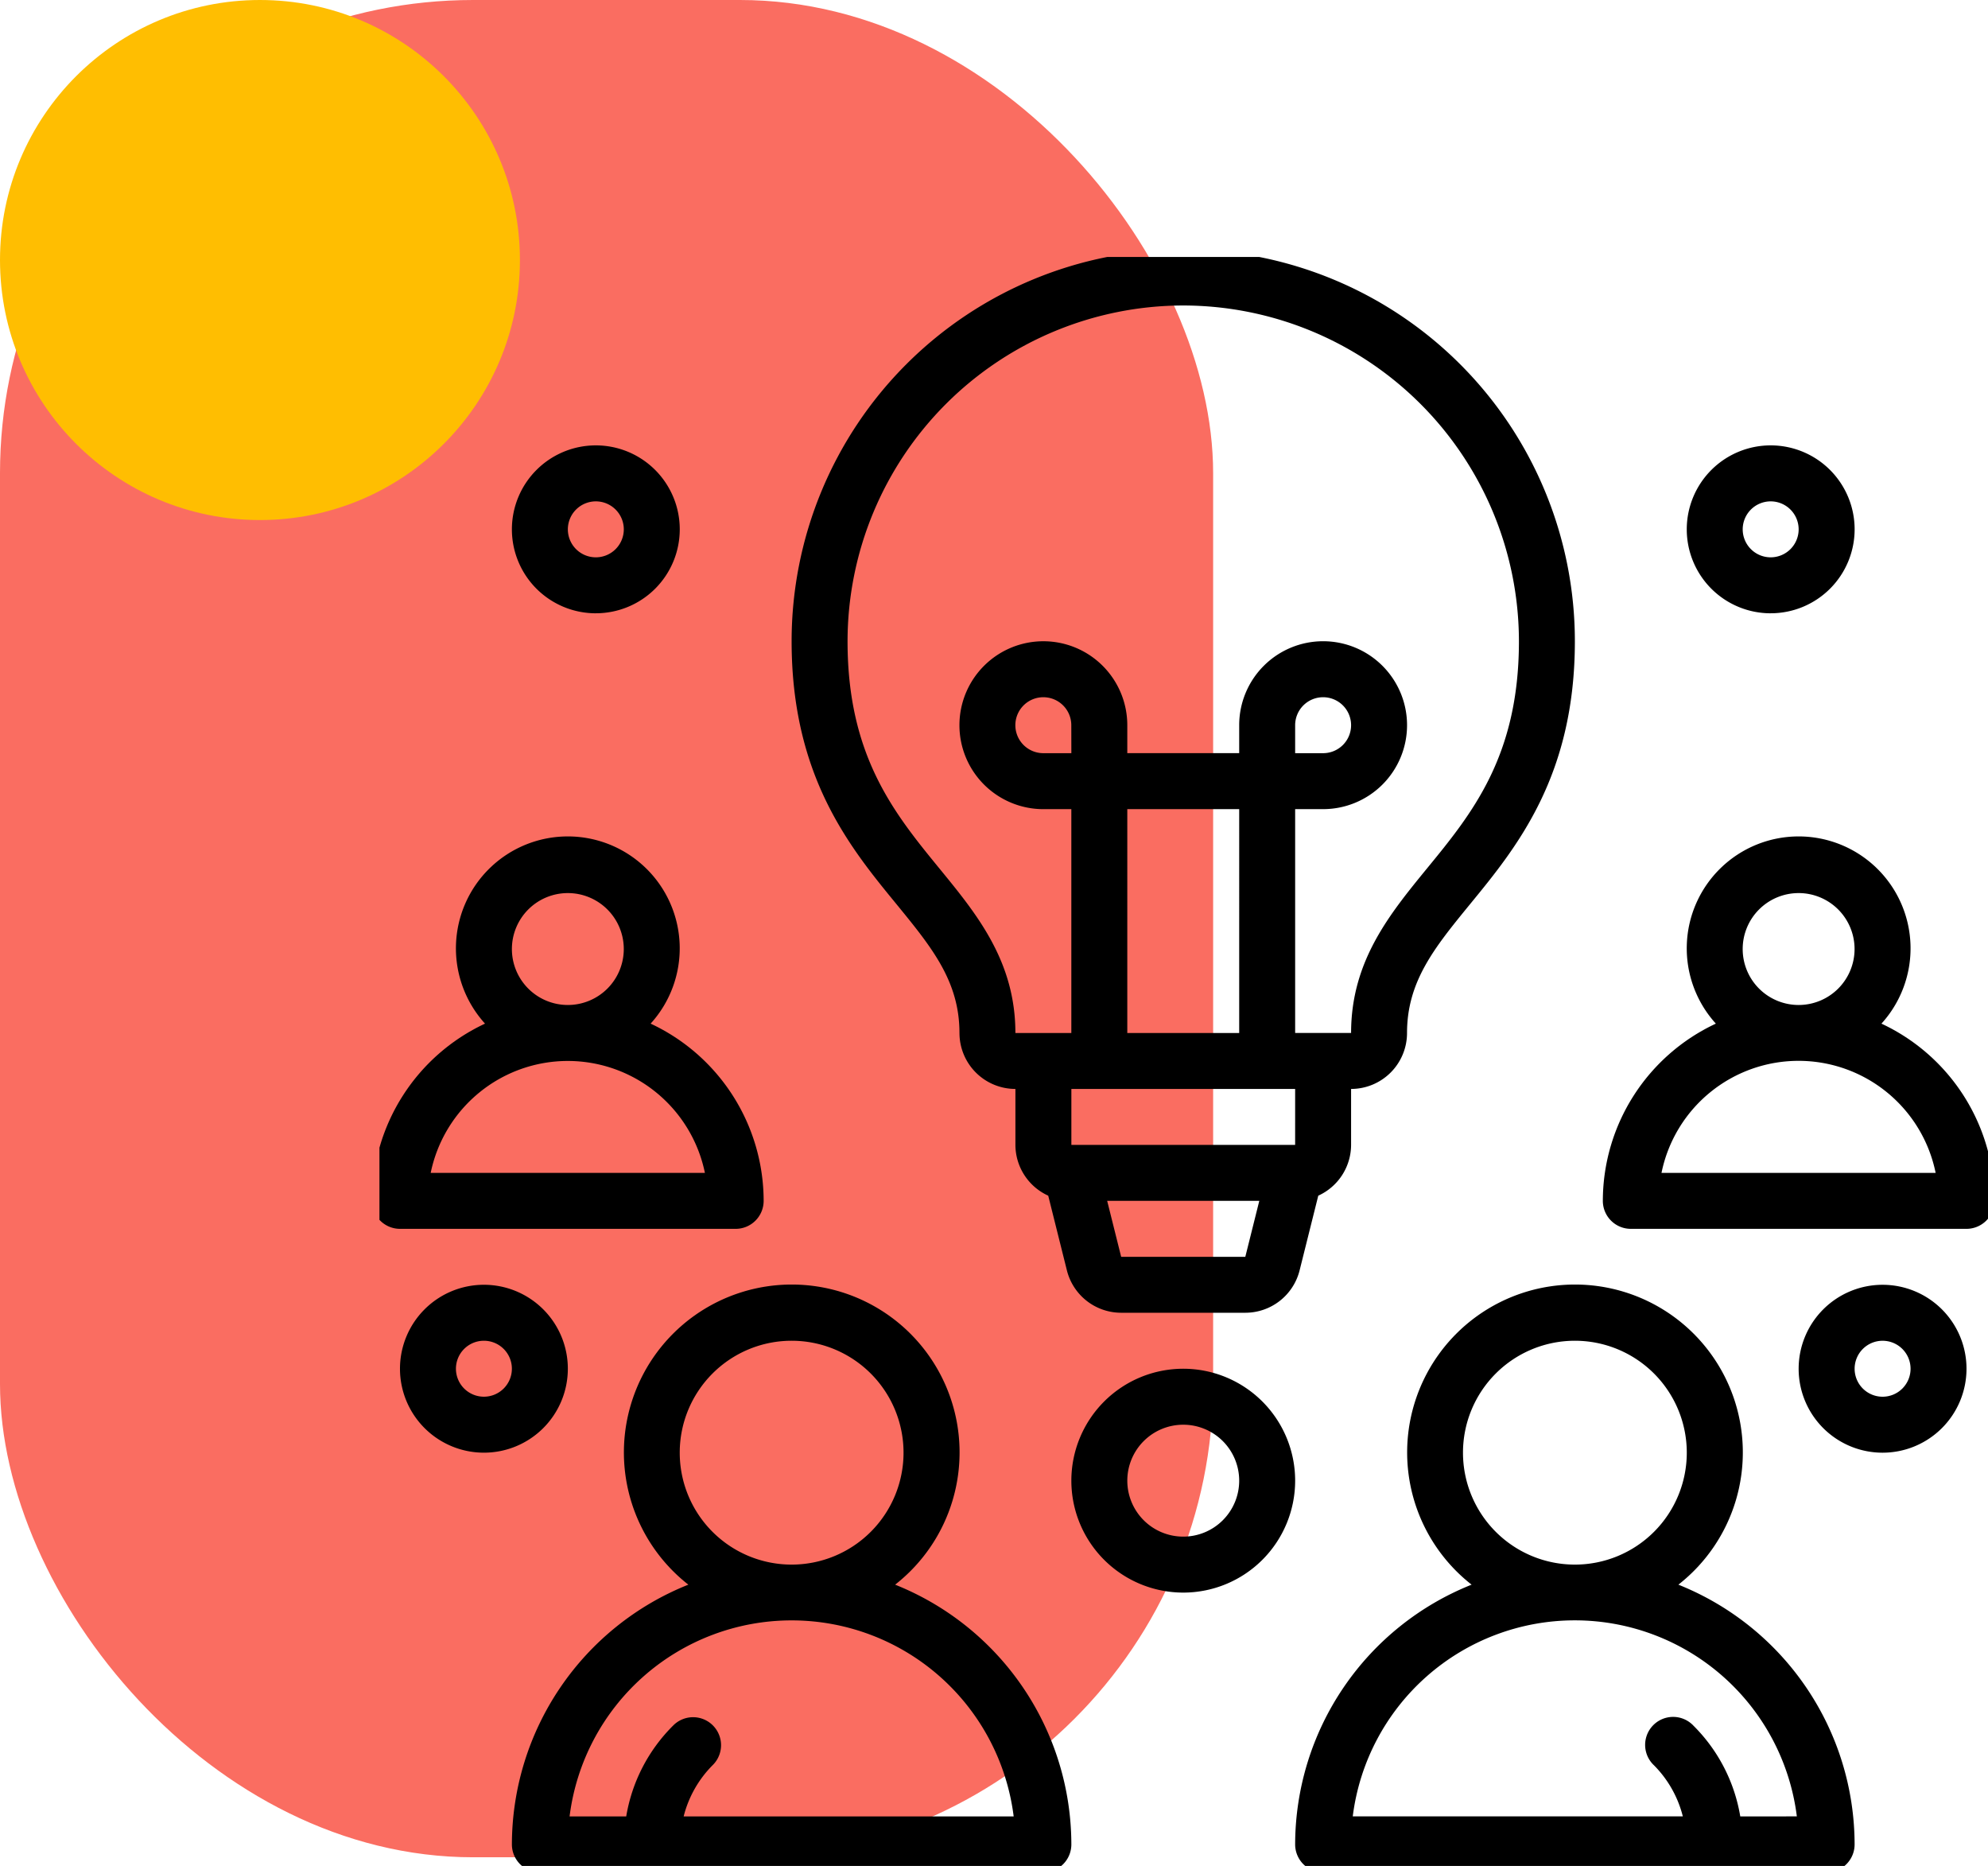 <svg xmlns="http://www.w3.org/2000/svg" xmlns:xlink="http://www.w3.org/1999/xlink" width="105.051" height="98.577" viewBox="0 0 105.051 98.577">
  <defs>
    <clipPath id="clip-path">
      <rect id="Rectángulo_403311" data-name="Rectángulo 403311" width="85" height="85" transform="translate(0.051 0.051)" fill="none"/>
    </clipPath>
  </defs>
  <g id="Grupo_1101510" data-name="Grupo 1101510" transform="translate(-1210 -984.424)">
    <g id="Grupo_1101490" data-name="Grupo 1101490" transform="translate(189.949 -1411.576)">
      <g id="Grupo_1100929" data-name="Grupo 1100929" transform="translate(1020.051 2396)">
        <rect id="Rectángulo_402862" data-name="Rectángulo 402862" width="64.105" height="98.119" rx="25" transform="translate(0 0)" fill="#fa6d61"/>
        <circle id="Elipse_11523" data-name="Elipse 11523" cx="13.737" cy="13.737" r="13.737" transform="translate(0 0)" fill="#ffbe01"/>
      </g>
      <g id="Grupo_1101491" data-name="Grupo 1101491" transform="translate(1039.746 2409.195)">
        <g id="Grupo_1101491-2" data-name="Grupo 1101491" transform="translate(0.305 0.33)" clip-path="url(#clip-path)">
          <path id="Trazado_912621" data-name="Trazado 912621" d="M19.216,188.535a1.478,1.478,0,0,0,1.478-1.478,10.347,10.347,0,0,0-5.972-9.363,5.913,5.913,0,1,0-8.751,0A10.347,10.347,0,0,0,0,187.057a1.478,1.478,0,0,0,1.478,1.478ZM7.391,173.753a2.956,2.956,0,1,1,2.956,2.956,2.956,2.956,0,0,1-2.956-2.956m2.956,5.913a7.4,7.4,0,0,1,7.243,5.913H3.1a7.4,7.4,0,0,1,7.243-5.913" transform="translate(-0.341 -137.141)"/>
          <path id="Trazado_912622" data-name="Trazado 912622" d="M205.913,320a5.913,5.913,0,1,0,5.913,5.913A5.913,5.913,0,0,0,205.913,320m0,8.869a2.956,2.956,0,1,1,2.956-2.956,2.956,2.956,0,0,1-2.956,2.956" transform="translate(-163.387 -261.215)"/>
          <path id="Trazado_912623" data-name="Trazado 912623" d="M366.723,177.694a5.913,5.913,0,1,0-8.751,0A10.347,10.347,0,0,0,352,187.057a1.478,1.478,0,0,0,1.478,1.478h17.738a1.478,1.478,0,0,0,1.478-1.478,10.347,10.347,0,0,0-5.972-9.363m-7.332-3.941a2.956,2.956,0,1,1,2.956,2.956,2.956,2.956,0,0,1-2.956-2.956M355.1,185.579a7.391,7.391,0,0,1,14.486,0Z" transform="translate(-287.302 -137.141)"/>
          <path id="Trazado_912624" data-name="Trazado 912624" d="M16.869,300.434a4.435,4.435,0,1,0-4.435,4.435,4.434,4.434,0,0,0,4.435-4.435m-4.435,1.478a1.478,1.478,0,1,1,1.478-1.478,1.478,1.478,0,0,1-1.478,1.478" transform="translate(-6.863 -241.65)"/>
          <path id="Trazado_912625" data-name="Trazado 912625" d="M44.434,64.869A4.435,4.435,0,1,0,40,60.435a4.434,4.434,0,0,0,4.435,4.435m0-5.913a1.478,1.478,0,1,1-1.478,1.478,1.478,1.478,0,0,1,1.478-1.478" transform="translate(-32.95 -45.995)"/>
          <path id="Trazado_912626" data-name="Trazado 912626" d="M380.434,64.869A4.435,4.435,0,1,0,376,60.435a4.434,4.434,0,0,0,4.434,4.435m0-5.913a1.478,1.478,0,1,1-1.478,1.478,1.478,1.478,0,0,1,1.478-1.478" transform="translate(-306.867 -45.995)"/>
          <path id="Trazado_912627" data-name="Trazado 912627" d="M412.435,296a4.435,4.435,0,1,0,4.434,4.434A4.434,4.434,0,0,0,412.435,296m0,5.913a1.478,1.478,0,1,1,1.478-1.478,1.478,1.478,0,0,1-1.478,1.478" transform="translate(-332.954 -241.65)"/>
          <path id="Trazado_912628" data-name="Trazado 912628" d="M128.869,41.389a2.956,2.956,0,0,0,2.956,2.956V47.3a2.956,2.956,0,0,0,1.734,2.684l.986,3.944a2.956,2.956,0,0,0,2.869,2.241h6.56a2.956,2.956,0,0,0,2.869-2.241l.986-3.944a2.956,2.956,0,0,0,1.734-2.684V44.345a2.956,2.956,0,0,0,2.956-2.956c0-2.736,1.468-4.526,3.326-6.8,2.469-3.011,5.543-6.763,5.543-13.895a20.694,20.694,0,1,0-41.389,0c0,7.134,3.075,10.885,5.545,13.895,1.858,2.273,3.324,4.062,3.324,6.8m5.913-14.782H133.3a1.478,1.478,0,1,1,1.478-1.478Zm2.956,2.956h5.913V41.389h-5.913Zm6.236,23.651h-6.56l-.739-2.956h8.038Zm2.633-5.913H134.782V44.345h11.825ZM140.694,2.956a17.757,17.757,0,0,1,17.738,17.738c0,6.075-2.477,9.1-4.878,12.026-1.96,2.4-3.991,4.878-3.991,8.668h-2.956V29.563h1.478a4.435,4.435,0,1,0-4.435-4.435v1.478h-5.913V25.129a4.435,4.435,0,1,0-4.435,4.435h1.478V41.389h-2.956c0-3.787-2.031-6.266-3.991-8.661-2.4-2.933-4.878-5.957-4.878-12.034A17.757,17.757,0,0,1,140.694,2.956m5.913,23.651V25.129a1.478,1.478,0,1,1,1.478,1.478Z" transform="translate(-98.168 -0.342)"/>
          <path id="Trazado_912629" data-name="Trazado 912629" d="M60.251,311.778a8.869,8.869,0,1,0-10.927,0A14.8,14.8,0,0,0,40,325.5a1.478,1.478,0,0,0,1.478,1.478H68.085a1.478,1.478,0,0,0,1.478-1.478,14.8,14.8,0,0,0-9.312-13.722m-11.382-6.973a5.913,5.913,0,1,1,5.913,5.913,5.913,5.913,0,0,1-5.913-5.913m.207,19.216a5.865,5.865,0,0,1,1.525-2.7,1.478,1.478,0,0,0-2.054-2.126l-.036.036a8.8,8.8,0,0,0-2.47,4.791H43.048a11.825,11.825,0,0,1,23.467,0Z" transform="translate(-32.95 -241.586)"/>
          <path id="Trazado_912630" data-name="Trazado 912630" d="M284.251,311.778a8.869,8.869,0,1,0-10.927,0A14.8,14.8,0,0,0,264,325.5a1.478,1.478,0,0,0,1.478,1.478h26.607a1.478,1.478,0,0,0,1.478-1.478,14.8,14.8,0,0,0-9.312-13.722m-11.382-6.973a5.913,5.913,0,1,1,5.913,5.913,5.913,5.913,0,0,1-5.913-5.913m14.652,19.216a8.79,8.79,0,0,0-2.471-4.791,1.478,1.478,0,1,0-2.155,2.024c.021.023.043.045.066.066a5.851,5.851,0,0,1,1.525,2.7H267.044a11.825,11.825,0,0,1,23.467,0Z" transform="translate(-215.561 -241.586)"/>
        </g>
      </g>
    </g>
  </g>
</svg>
